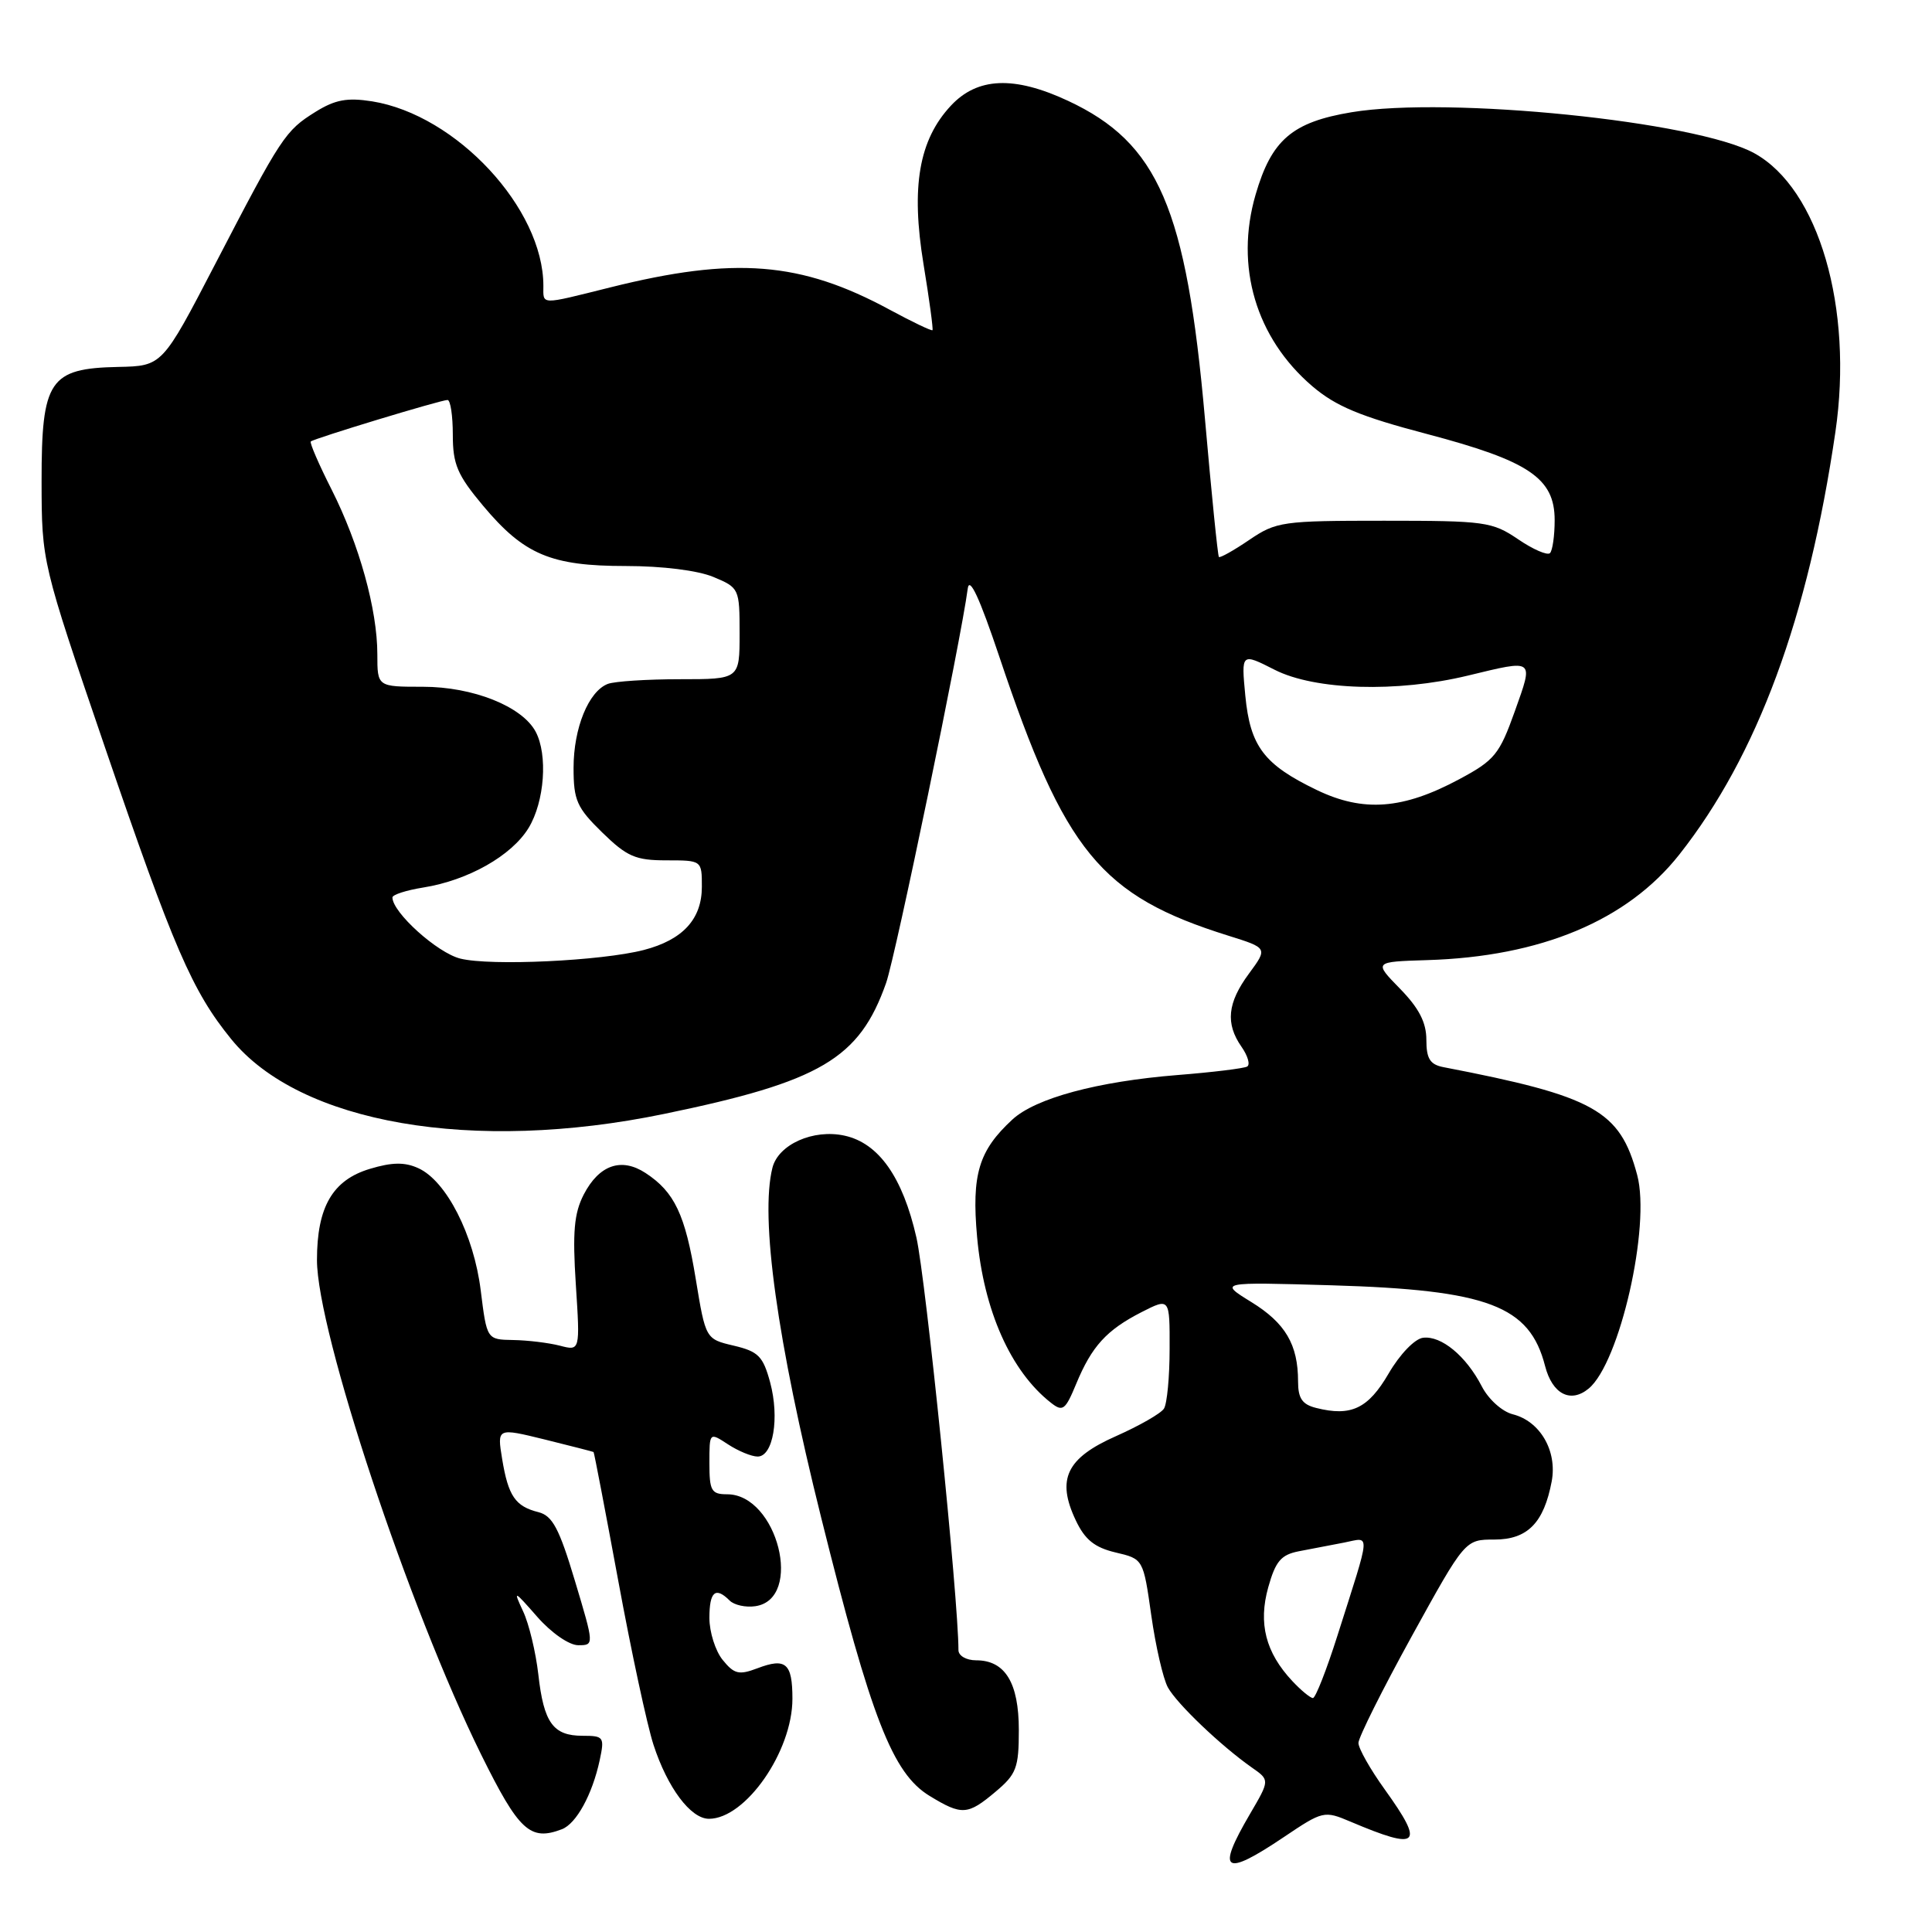 <?xml version="1.0" encoding="UTF-8" standalone="no"?>
<!DOCTYPE svg PUBLIC "-//W3C//DTD SVG 1.1//EN" "http://www.w3.org/Graphics/SVG/1.1/DTD/svg11.dtd" >
<svg xmlns="http://www.w3.org/2000/svg" xmlns:xlink="http://www.w3.org/1999/xlink" version="1.1" viewBox="0 0 256 256">
 <g >
 <path fill="currentColor"
d=" M 170.09 243.44 C 175.29 239.94 175.46 239.90 178.95 241.38 C 188.06 245.24 188.82 244.54 183.50 237.13 C 181.57 234.45 180.00 231.67 180.00 230.95 C 180.00 230.23 183.18 223.87 187.06 216.82 C 194.13 204.00 194.13 204.00 198.01 204.00 C 202.40 204.00 204.57 201.80 205.61 196.28 C 206.36 192.25 204.07 188.31 200.45 187.40 C 199.04 187.04 197.23 185.42 196.34 183.69 C 194.26 179.67 190.98 176.96 188.56 177.26 C 187.46 177.40 185.49 179.44 184.00 182.00 C 181.29 186.65 179.03 187.73 174.40 186.56 C 172.55 186.10 172.00 185.29 172.00 183.05 C 172.00 178.16 170.32 175.31 165.81 172.53 C 161.50 169.87 161.50 169.87 176.50 170.31 C 197.18 170.93 202.68 173.01 204.73 181.00 C 205.69 184.73 208.11 185.98 210.51 183.99 C 214.62 180.58 218.74 162.49 216.94 155.71 C 214.66 147.14 211.29 145.26 191.25 141.40 C 189.48 141.05 189.00 140.28 189.00 137.77 C 189.00 135.48 188.02 133.58 185.51 131.01 C 182.02 127.44 182.02 127.44 189.10 127.22 C 204.17 126.77 215.62 121.98 222.52 113.23 C 232.86 100.12 239.59 81.90 243.20 57.24 C 245.60 40.81 240.99 25.00 232.45 20.30 C 224.77 16.07 191.95 12.74 179.10 14.87 C 171.22 16.18 168.48 18.53 166.37 25.80 C 163.61 35.30 166.41 44.77 173.88 51.17 C 177.00 53.83 180.22 55.18 189.13 57.52 C 202.61 61.08 206.00 63.36 206.00 68.92 C 206.00 70.98 205.72 72.95 205.38 73.29 C 205.04 73.63 203.13 72.80 201.15 71.45 C 197.73 69.13 196.76 69.00 183.41 69.00 C 169.91 69.00 169.11 69.11 165.52 71.55 C 163.46 72.95 161.65 73.96 161.51 73.80 C 161.36 73.63 160.53 65.39 159.66 55.47 C 157.20 27.57 153.48 18.94 141.50 13.35 C 134.37 10.03 129.52 10.23 126.00 14.00 C 121.76 18.54 120.69 24.74 122.37 35.00 C 123.14 39.67 123.67 43.61 123.56 43.75 C 123.44 43.88 120.89 42.66 117.89 41.04 C 106.11 34.66 97.36 33.96 80.83 38.09 C 71.44 40.43 72.00 40.44 72.00 37.87 C 72.00 27.63 60.47 15.22 49.31 13.43 C 46.01 12.91 44.42 13.20 41.81 14.82 C 37.79 17.33 37.31 18.05 28.51 35.00 C 21.50 48.50 21.50 48.50 15.66 48.62 C 6.54 48.81 5.50 50.37 5.51 63.78 C 5.53 74.50 5.53 74.50 13.90 99.00 C 23.00 125.61 25.46 131.32 30.63 137.68 C 39.71 148.88 62.65 152.84 88.00 147.60 C 108.74 143.32 113.87 140.29 117.41 130.26 C 118.67 126.68 127.34 84.80 128.23 78.00 C 128.45 76.31 129.80 79.22 132.41 87.00 C 141.08 112.89 145.84 118.69 162.75 123.98 C 167.99 125.62 167.99 125.62 165.50 129.00 C 162.63 132.88 162.36 135.63 164.51 138.71 C 165.34 139.90 165.68 141.07 165.26 141.32 C 164.84 141.57 160.68 142.08 156.00 142.45 C 145.43 143.30 137.22 145.51 134.15 148.34 C 129.68 152.46 128.73 155.62 129.47 163.90 C 130.35 173.66 133.93 181.70 139.25 185.87 C 140.82 187.11 141.16 186.85 142.60 183.37 C 144.66 178.39 146.62 176.24 151.25 173.87 C 155.00 171.96 155.00 171.96 154.98 178.73 C 154.98 182.45 154.64 186.02 154.23 186.65 C 153.83 187.29 150.97 188.92 147.89 190.29 C 141.30 193.20 139.96 196.01 142.55 201.46 C 143.76 204.02 145.04 205.05 147.82 205.71 C 151.49 206.57 151.49 206.57 152.55 214.04 C 153.13 218.14 154.12 222.44 154.75 223.59 C 155.95 225.77 161.80 231.35 165.88 234.21 C 168.26 235.87 168.26 235.87 165.63 240.36 C 161.12 248.06 162.16 248.77 170.09 243.44 Z  M 74.46 242.38 C 76.37 241.64 78.48 237.79 79.46 233.25 C 80.12 230.16 80.01 230.00 77.20 230.00 C 73.29 230.00 72.05 228.29 71.33 221.86 C 70.99 218.91 70.09 215.15 69.31 213.50 C 67.98 210.64 68.07 210.68 71.20 214.25 C 73.06 216.37 75.42 218.00 76.62 218.00 C 78.74 218.00 78.74 218.00 76.18 209.47 C 74.10 202.52 73.20 200.84 71.35 200.37 C 68.28 199.60 67.35 198.24 66.54 193.34 C 65.86 189.19 65.86 189.19 72.18 190.74 C 75.66 191.60 78.57 192.35 78.65 192.40 C 78.73 192.46 80.20 200.15 81.93 209.50 C 83.65 218.85 85.75 228.61 86.59 231.19 C 88.45 236.90 91.52 241.00 93.94 241.00 C 98.79 241.00 105.00 232.07 105.00 225.10 C 105.00 220.38 104.13 219.62 100.35 221.06 C 97.92 221.98 97.28 221.83 95.76 219.95 C 94.79 218.76 94.00 216.25 94.00 214.39 C 94.00 210.89 94.80 210.20 96.68 212.08 C 97.28 212.68 98.81 213.02 100.08 212.83 C 106.52 211.90 103.02 198.00 96.35 198.00 C 94.26 198.00 94.00 197.54 94.00 193.88 C 94.00 189.77 94.00 189.77 96.46 191.38 C 97.82 192.27 99.58 193.00 100.39 193.00 C 102.45 193.00 103.31 187.88 102.05 183.18 C 101.11 179.71 100.49 179.08 97.24 178.31 C 93.50 177.43 93.50 177.43 92.19 169.47 C 90.79 160.92 89.38 157.95 85.54 155.43 C 82.33 153.33 79.39 154.35 77.35 158.28 C 76.07 160.77 75.85 163.23 76.30 170.21 C 76.87 179.01 76.87 179.01 74.19 178.31 C 72.71 177.93 69.93 177.59 68.00 177.56 C 64.51 177.50 64.51 177.50 63.70 171.00 C 62.79 163.62 59.15 156.48 55.43 154.79 C 53.64 153.97 51.96 153.99 49.01 154.88 C 44.07 156.36 42.00 159.93 42.00 166.96 C 42.00 176.41 54.20 213.14 63.76 232.50 C 68.76 242.61 70.25 243.99 74.46 242.38 Z  M 131.92 237.41 C 134.68 235.09 135.00 234.25 135.00 229.24 C 135.00 222.97 133.18 220.00 129.35 220.00 C 128.04 220.00 127.00 219.40 127.00 218.65 C 127.00 211.91 122.67 169.45 121.43 163.98 C 119.61 155.97 116.43 151.47 111.91 150.48 C 107.77 149.57 103.13 151.64 102.35 154.74 C 100.70 161.33 102.97 177.66 108.80 201.05 C 115.45 227.74 118.27 234.98 123.18 237.97 C 127.45 240.57 128.22 240.53 131.92 237.41 Z  M 171.24 222.75 C 167.70 218.97 166.71 215.11 168.05 210.32 C 169.02 206.86 169.75 206.01 172.11 205.55 C 173.70 205.25 176.39 204.73 178.10 204.40 C 181.64 203.71 181.72 202.56 177.21 216.75 C 175.77 221.29 174.31 225.00 173.97 225.00 C 173.63 225.00 172.40 223.99 171.24 222.75 Z  M 61.00 127.02 C 57.95 126.27 52.00 120.90 52.00 118.92 C 52.00 118.55 53.84 117.96 56.09 117.60 C 62.03 116.65 67.79 113.39 70.04 109.71 C 72.16 106.22 72.61 100.01 70.97 96.94 C 69.17 93.59 62.66 91.00 56.04 91.00 C 50.00 91.00 50.00 91.00 50.00 86.71 C 50.00 80.78 47.60 72.13 43.95 64.89 C 42.25 61.54 41.01 58.66 41.18 58.50 C 41.60 58.10 58.41 53.00 59.30 53.00 C 59.69 53.00 60.00 55.08 60.00 57.61 C 60.00 61.53 60.60 62.94 64.00 67.00 C 69.44 73.50 73.00 75.00 82.93 75.00 C 87.77 75.00 92.47 75.59 94.53 76.45 C 97.95 77.88 98.00 77.99 98.00 83.95 C 98.00 90.00 98.00 90.00 90.08 90.00 C 85.73 90.00 81.44 90.28 80.54 90.62 C 77.99 91.60 76.00 96.47 76.00 101.75 C 76.00 106.04 76.43 107.02 79.79 110.30 C 83.08 113.51 84.21 114.00 88.29 114.00 C 93.00 114.00 93.00 114.00 93.00 117.50 C 93.00 121.79 90.47 124.54 85.30 125.88 C 79.67 127.33 65.02 128.02 61.00 127.02 Z  M 174.50 104.69 C 167.48 101.31 165.66 98.91 165.01 92.18 C 164.47 86.50 164.47 86.50 168.90 88.75 C 174.24 91.46 185.11 91.79 194.50 89.52 C 203.41 87.37 203.22 87.22 200.72 94.25 C 198.68 99.96 198.05 100.74 193.36 103.25 C 185.91 107.25 180.66 107.65 174.50 104.69 Z "/>
</g>
</svg>
